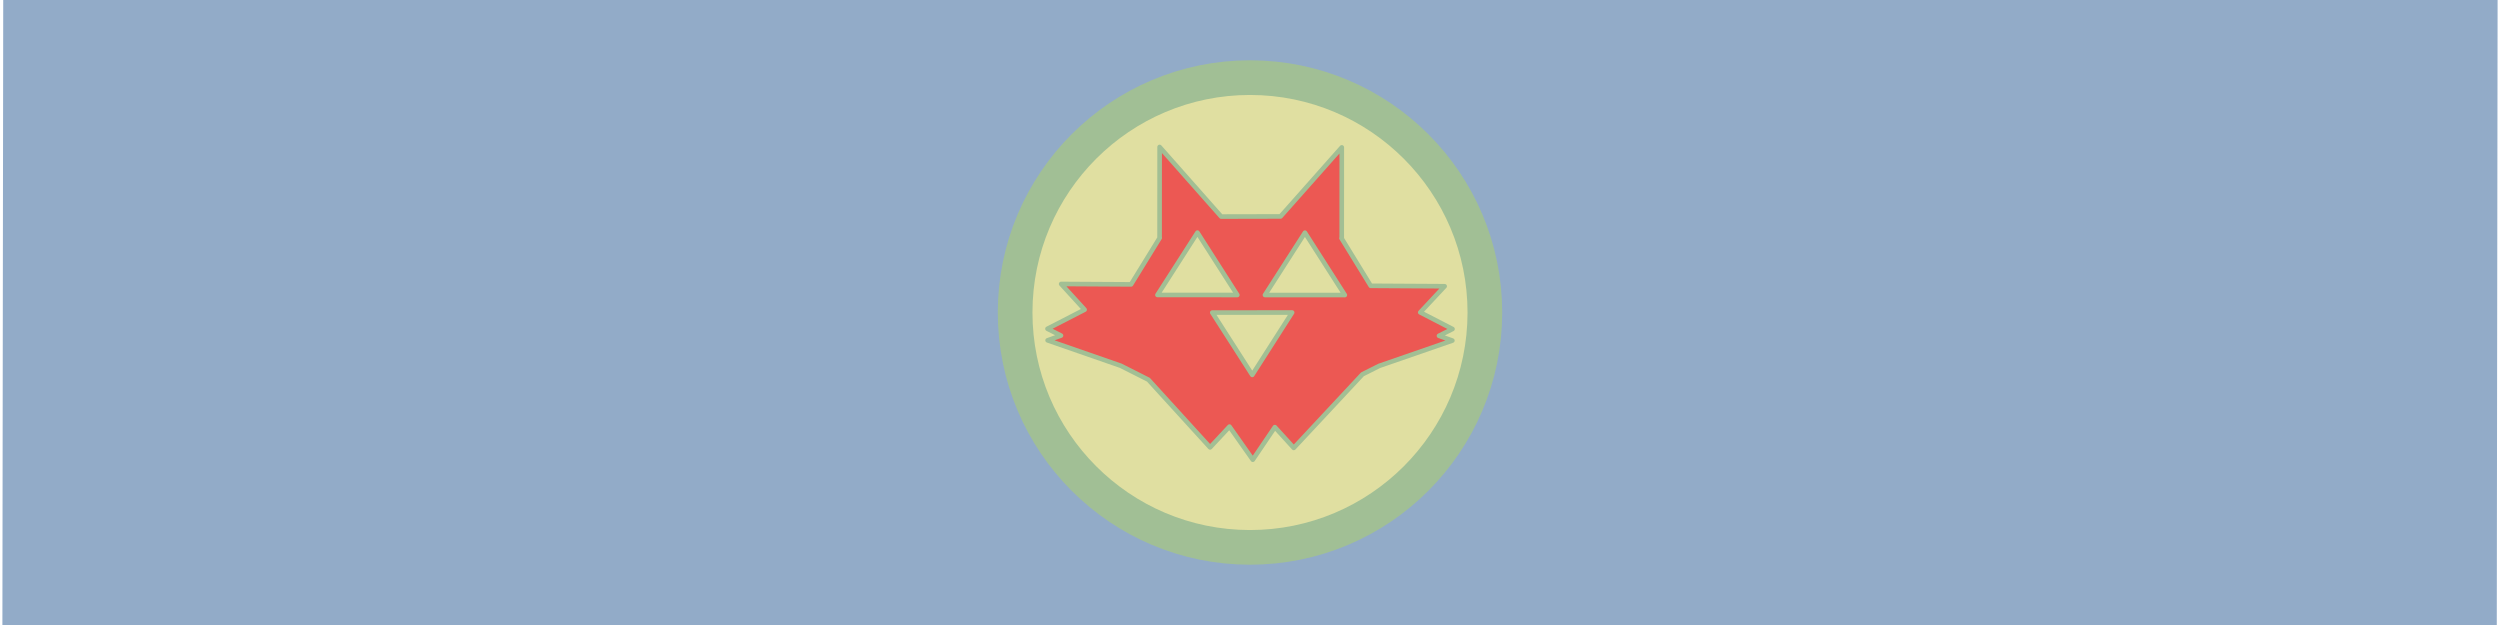 <?xml version="1.0" encoding="UTF-8" standalone="no"?><!DOCTYPE svg PUBLIC "-//W3C//DTD SVG 1.1//EN" "http://www.w3.org/Graphics/SVG/1.1/DTD/svg11.dtd"><svg width="100%" height="100%" viewBox="0 0 5000 1250" version="1.1" xmlns="http://www.w3.org/2000/svg" xmlns:xlink="http://www.w3.org/1999/xlink" xml:space="preserve" xmlns:serif="http://www.serif.com/" style="fill-rule:evenodd;clip-rule:evenodd;stroke-linecap:round;stroke-linejoin:round;stroke-miterlimit:1.5;"><path d="M4995.3,-62.452l-4988.75,-6.634l-1.837,1381.54l4988.75,6.634l1.837,-1381.54Z" style="fill:#92abc8;"/><g><path d="M2500.24,189.933c240.12,0.134 434.959,195.189 434.825,435.309c-0.134,240.12 -195.189,434.959 -435.309,434.825c-240.12,-0.134 -434.959,-195.189 -434.825,-435.309c0.134,-240.12 195.189,-434.959 435.309,-434.825Z" style="fill:none;stroke:#a1bf95;stroke-width:138.69px;"/><path d="M2500.24,189.933c240.12,0.134 434.959,195.189 434.825,435.309c-0.134,240.12 -195.189,434.959 -435.309,434.825c-240.12,-0.134 -434.959,-195.189 -434.825,-435.309c0.134,-240.12 195.189,-434.959 435.309,-434.825Z" style="fill:#e0dfa1;"/><path id="HOOFD" d="M2262.12,568.774l57.325,-93.11l-0.3,0.071l0.101,-181.776l123.124,139.155l118.76,-0.266l122.432,-138.064l-0.101,181.777l-0.471,-0.113l58.447,95.171l147.837,0.878l-48.774,52.264l64.471,33.237l-26.993,13.589l26.731,9.544l-146.278,50.641l-33.569,16.9l-137.309,147.133l-37.851,-41.536l-44.098,65.143l-46.619,-66.177l-38.801,41.576l-123.361,-135.373l-55.37,-27.953l-146.222,-50.804l26.741,-9.514l-26.977,-13.619l74.211,-38.155l-46.884,-51.449l139.798,0.83Zm242.373,181.023l-79.945,-124.65l159.734,-0.1l-79.789,124.75Zm-109.645,-284.546l79.798,124.745l-159.734,-0.089l79.936,-124.656Zm215.026,0.12l79.798,124.744l-159.734,-0.089l79.936,-124.655Z" style="fill:#ec5853;stroke:#a2bf94;stroke-width:9.25px;"/></g></svg>